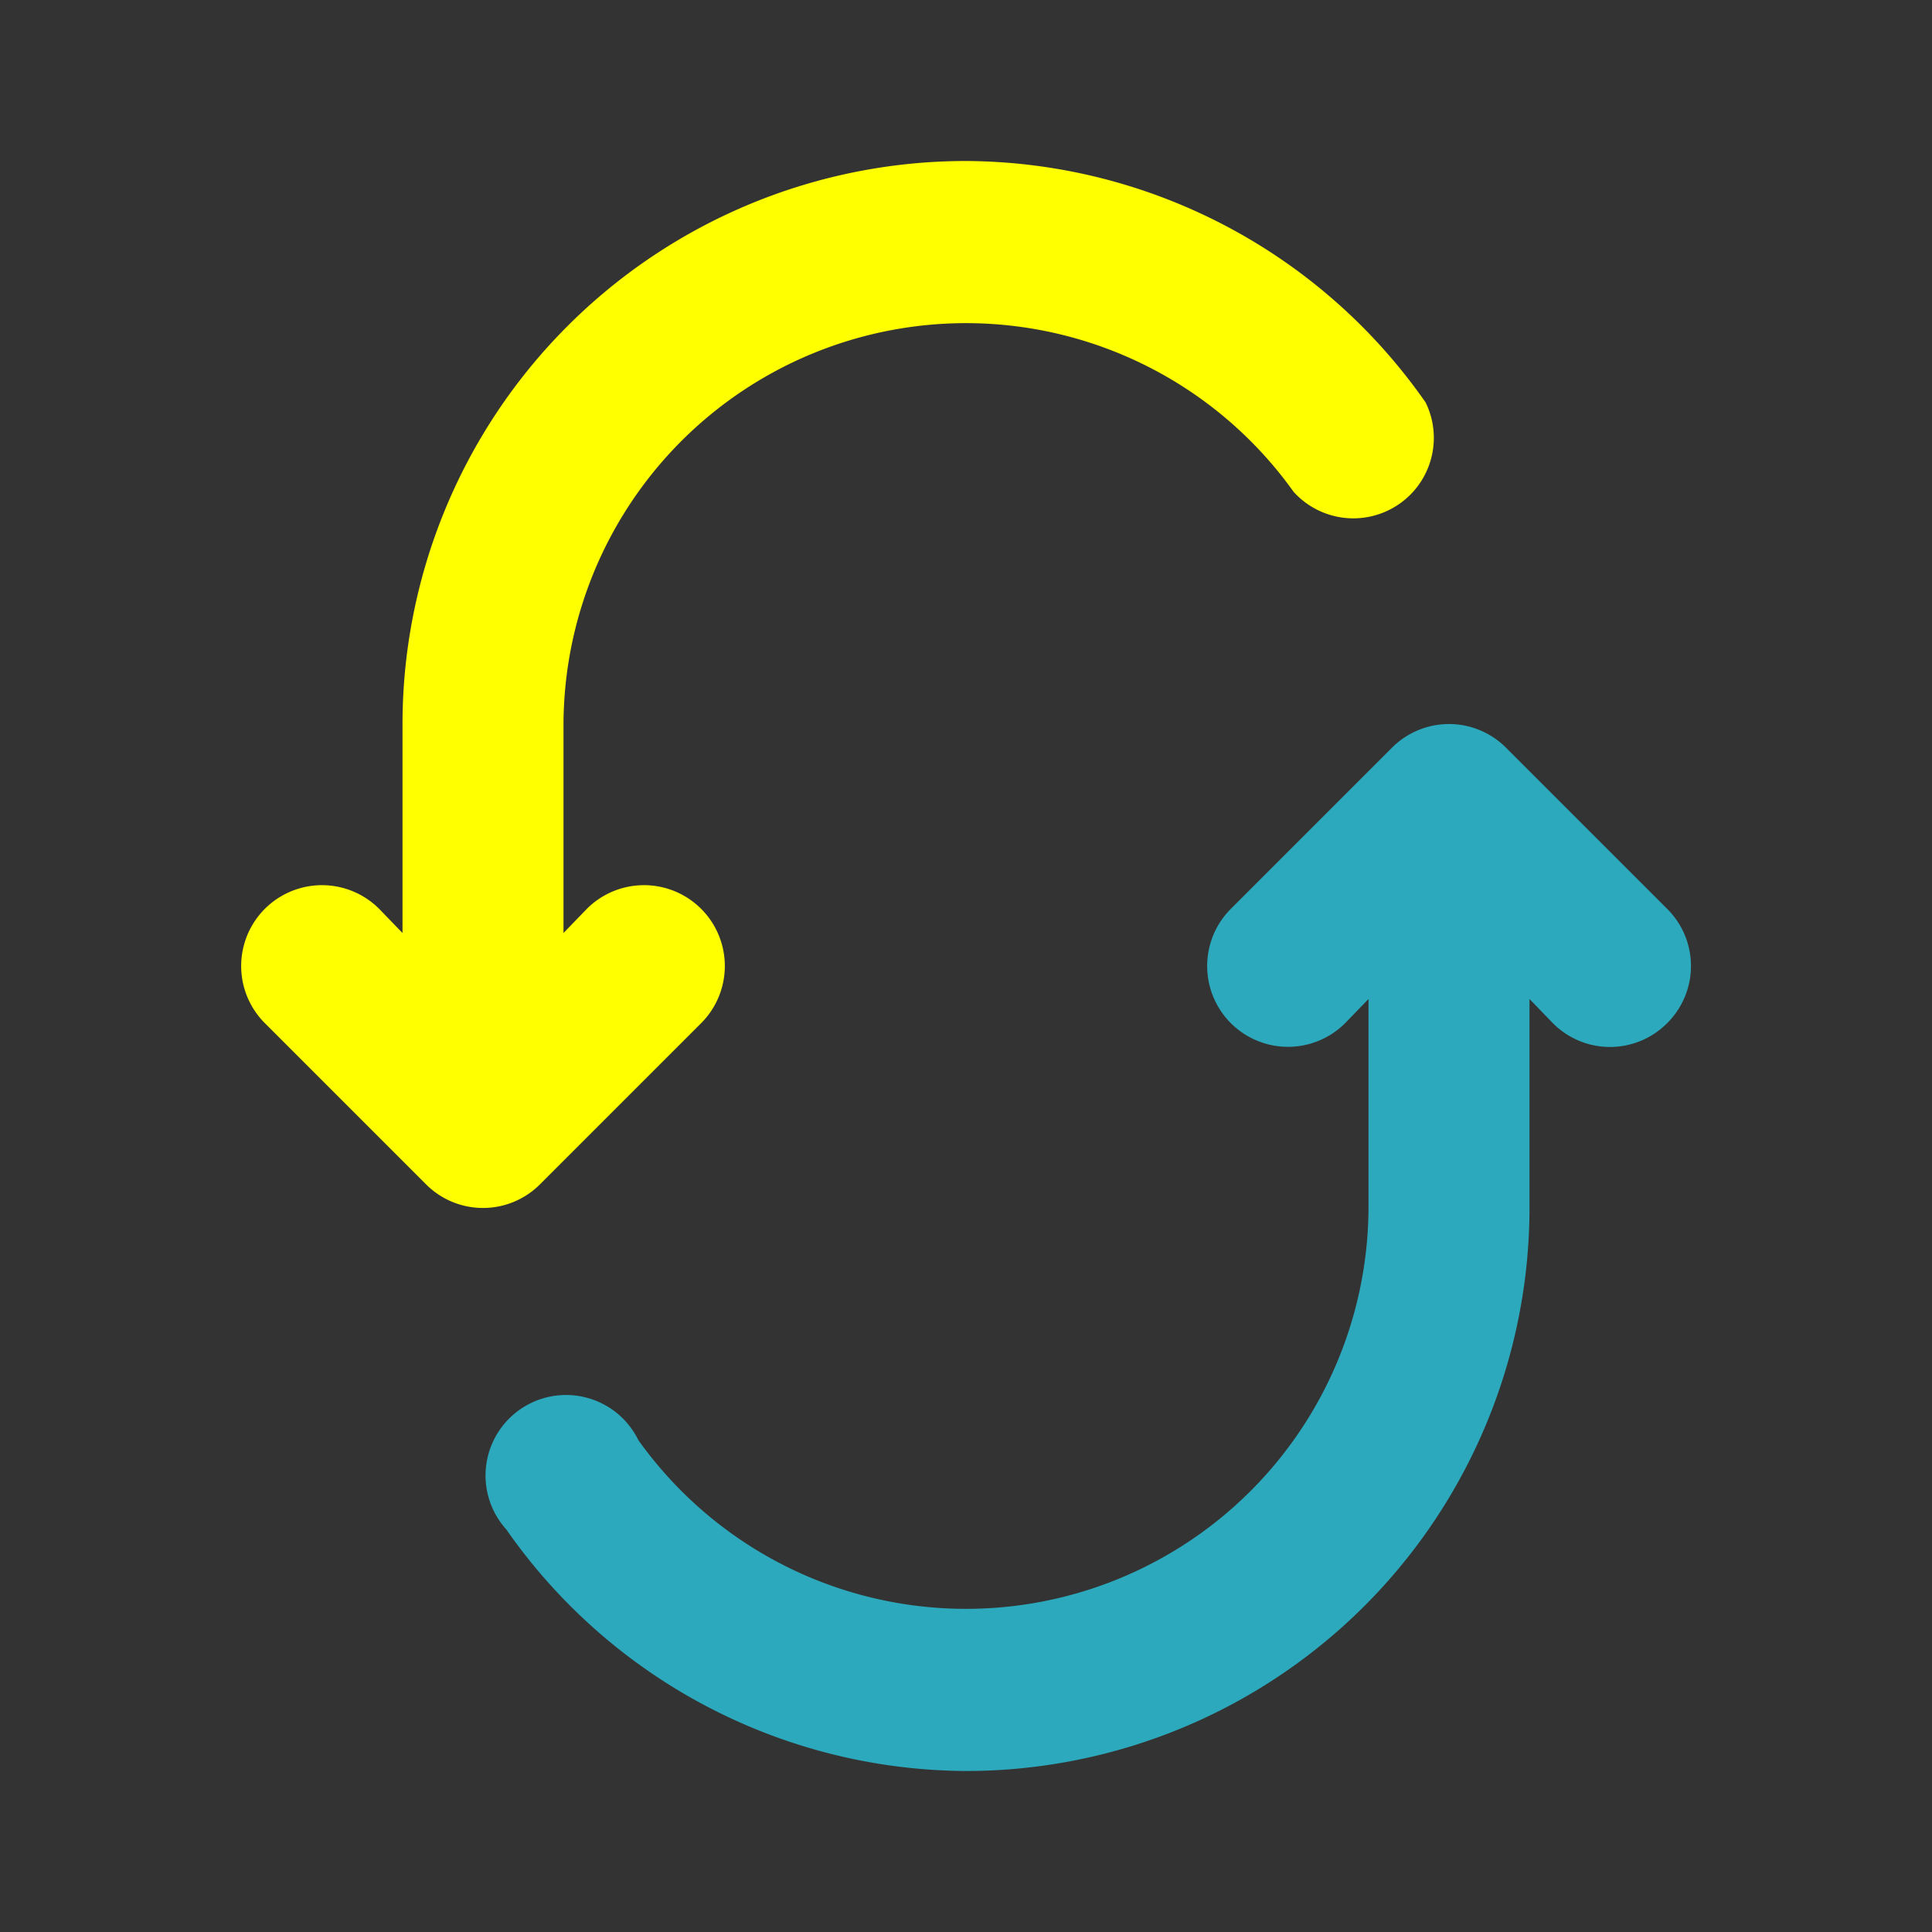 <!DOCTYPE svg PUBLIC "-//W3C//DTD SVG 1.1//EN" "http://www.w3.org/Graphics/SVG/1.1/DTD/svg11.dtd">
<!-- Uploaded to: SVG Repo, www.svgrepo.com, Transformed by: SVG Repo Mixer Tools -->
<svg fill="#ffff00" width="800px" height="800px" viewBox="0 0 24 24" id="repost-round" data-name="Flat Color" xmlns="http://www.w3.org/2000/svg" class="icon flat-color">
<rect x="0" y="0" width="24" height="24" fill="#333333" stroke="none"/>
<g id="SVGRepo_bgCarrier" stroke-width="0"/>
<g id="SVGRepo_tracerCarrier" stroke-linecap="round" stroke-linejoin="round"/>
<g id="SVGRepo_iconCarrier">
<path id="secondary" d="M20.71,11.29l-2-2a1,1,0,0,0-1.42,0l-2,2a1,1,0,0,0,1.42,1.42l.29-.3V15a5,5,0,0,1-9.07,2.89A1,1,0,1,0,6.29,19,7,7,0,0,0,12,22a7,7,0,0,0,7-7V12.41l.29.3a1,1,0,0,0,1.42,0A1,1,0,0,0,20.71,11.29Z" style="fill: #2ca9bc;"/>
<path id="primary" d="M17.71,5A7,7,0,0,0,12,2,7,7,0,0,0,5,9v2.59l-.29-.3a1,1,0,0,0-1.42,1.42l2,2a1,1,0,0,0,1.42,0l2-2a1,1,0,0,0-1.42-1.42l-.29.3V9a5,5,0,0,1,9.07-2.89A1,1,0,0,0,17.71,5Z" style="fill: #ffff00;"/>
</g>
</svg>